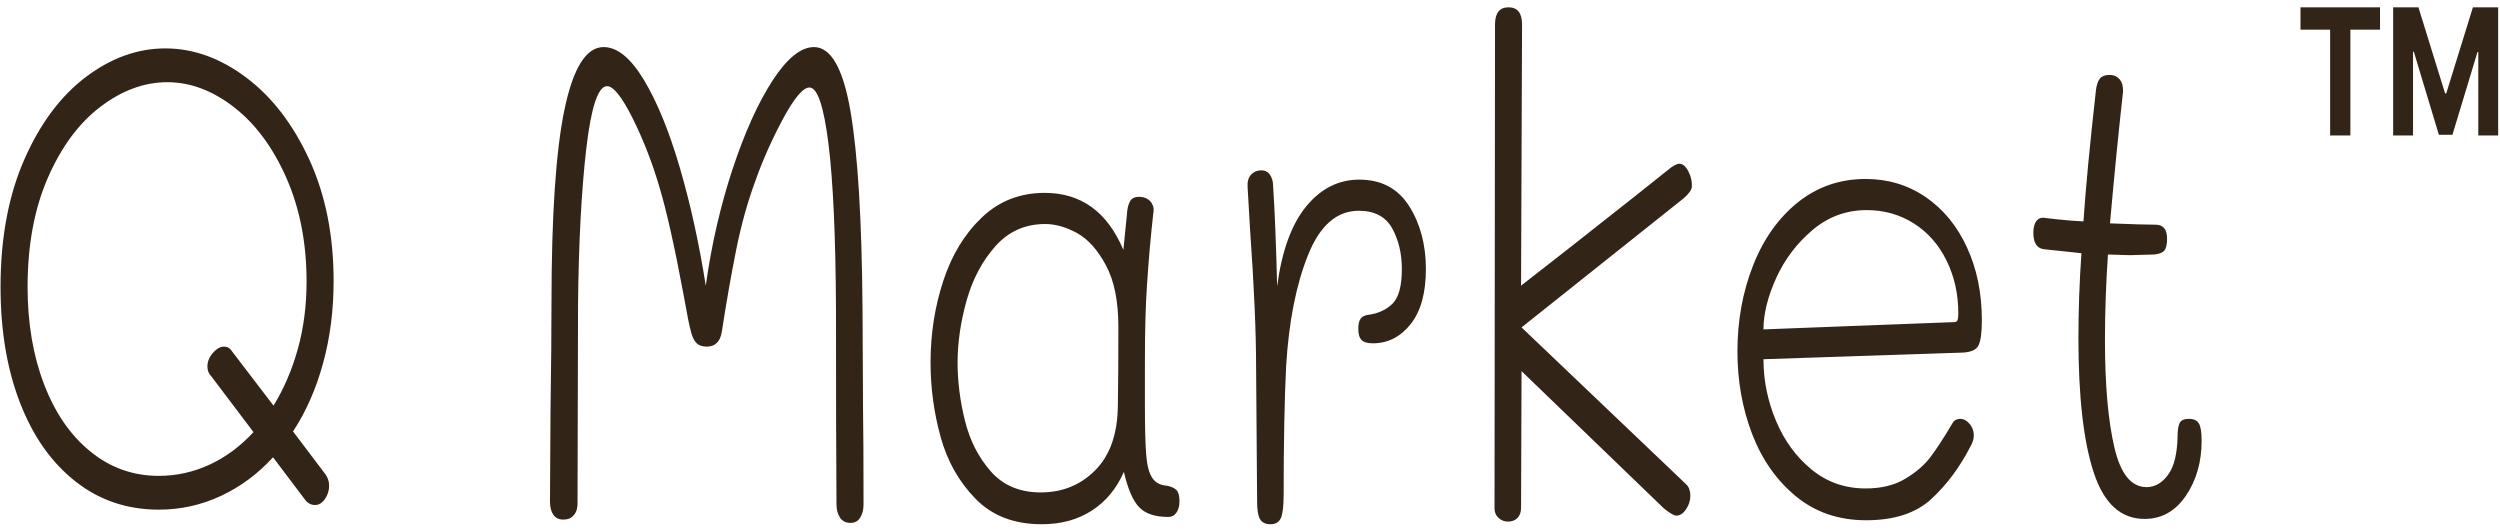 <?xml version="1.0" encoding="UTF-8" standalone="no"?><svg width='193' height='41' viewBox='0 0 193 41' fill='none' xmlns='http://www.w3.org/2000/svg'>
<g clip-path='url(#clip0_110_28)'>
<g clip-path='url(#clip1_110_28)'>
<path d='M179.886 2.29H177.597V0.565H183.738V2.29H181.449V10.458H179.886V2.29ZM184.751 10.458V0.565H186.703L188.761 7.212H188.85L190.908 0.565H192.858V10.458H191.324V4.018H191.262L189.327 10.409H188.282L186.347 3.993H186.285V10.458H184.751Z' fill='#322517'/>
</g>
<path d='M25.021 36.48C25.279 36.787 25.407 37.128 25.407 37.503C25.407 37.879 25.299 38.22 25.083 38.527C24.861 38.834 24.608 38.987 24.325 38.987C24.015 38.987 23.758 38.851 23.551 38.578L21.077 35.303C19.891 36.599 18.545 37.595 17.04 38.291C15.529 38.994 13.936 39.345 12.261 39.345C9.812 39.345 7.667 38.619 5.827 37.166C3.981 35.719 2.556 33.7 1.55 31.108C0.545 28.516 0.042 25.532 0.042 22.155C0.042 18.369 0.656 15.084 1.883 12.301C3.105 9.525 4.69 7.403 6.639 5.937C8.582 4.47 10.624 3.737 12.764 3.737C14.929 3.737 17.012 4.487 19.012 5.988C21.007 7.489 22.631 9.603 23.884 12.332C25.132 15.06 25.755 18.181 25.755 21.694C25.755 23.945 25.485 26.06 24.943 28.038C24.402 30.017 23.629 31.773 22.623 33.308L25.021 36.48ZM12.261 36.736C13.627 36.736 14.937 36.446 16.189 35.866C17.437 35.286 18.564 34.451 19.569 33.359L16.321 29.062C16.115 28.857 16.012 28.601 16.012 28.294C16.012 27.919 16.153 27.568 16.437 27.24C16.72 26.92 17.004 26.759 17.288 26.759C17.494 26.759 17.661 26.828 17.79 26.964L21.115 31.313C21.915 30.017 22.541 28.557 22.995 26.933C23.443 25.317 23.667 23.587 23.667 21.746C23.667 18.778 23.152 16.118 22.121 13.764C21.09 11.411 19.744 9.586 18.084 8.29C16.419 6.994 14.697 6.346 12.918 6.346C11.139 6.346 9.42 6.977 7.76 8.239C6.095 9.501 4.742 11.326 3.7 13.713C2.654 16.101 2.13 18.915 2.13 22.155C2.13 24.952 2.556 27.459 3.406 29.676C4.257 31.893 5.45 33.622 6.987 34.863C8.518 36.112 10.276 36.736 12.261 36.736ZM66.587 23.894L66.626 31.569C66.652 33.138 66.665 35.593 66.665 38.936C66.665 39.345 66.579 39.686 66.409 39.959C66.244 40.232 65.994 40.368 65.659 40.368C65.298 40.368 65.028 40.232 64.847 39.959C64.667 39.686 64.576 39.345 64.576 38.936C64.551 35.457 64.538 30.46 64.538 23.945C64.512 18.284 64.319 14.003 63.958 11.104C63.597 8.205 63.107 6.755 62.489 6.755C61.999 6.755 61.321 7.557 60.455 9.16C59.594 10.763 58.88 12.366 58.313 13.969C57.72 15.572 57.23 17.329 56.843 19.239C56.457 21.149 56.083 23.28 55.722 25.634C55.593 26.384 55.206 26.759 54.562 26.759C54.227 26.759 53.969 26.674 53.789 26.504C53.608 26.333 53.466 26.06 53.363 25.685C53.234 25.242 53.041 24.287 52.783 22.82C52.087 19.068 51.456 16.254 50.889 14.378C50.347 12.537 49.664 10.787 48.839 9.129C48.014 7.478 47.357 6.653 46.867 6.653C46.171 6.653 45.635 8.263 45.259 11.483C44.888 14.709 44.676 18.693 44.625 23.434L44.586 38.885C44.586 39.26 44.488 39.557 44.292 39.775C44.101 40 43.838 40.113 43.503 40.113C43.142 40.113 42.877 39.983 42.707 39.724C42.542 39.471 42.459 39.141 42.459 38.731L42.498 31.876C42.55 28.26 42.575 25.446 42.575 23.434C42.575 16.646 42.91 11.65 43.581 8.444C44.251 5.237 45.256 3.634 46.597 3.634C47.654 3.634 48.69 4.477 49.705 6.162C50.726 7.854 51.649 10.105 52.474 12.915C53.299 15.732 53.969 18.778 54.485 22.053C54.923 18.915 55.611 15.92 56.549 13.069C57.493 10.224 58.524 7.939 59.643 6.213C60.767 4.494 61.831 3.634 62.837 3.634C64.151 3.634 65.092 5.289 65.659 8.597C66.226 11.905 66.536 17.005 66.587 23.894ZM90.127 37.503C90.437 37.572 90.669 37.681 90.823 37.831C90.978 37.988 91.055 38.271 91.055 38.68C91.055 39.055 90.978 39.352 90.823 39.57C90.669 39.795 90.462 39.908 90.205 39.908C89.174 39.908 88.421 39.659 87.947 39.161C87.467 38.67 87.073 37.759 86.763 36.429C86.196 37.725 85.371 38.721 84.289 39.417C83.206 40.119 81.917 40.471 80.422 40.471C78.282 40.471 76.576 39.812 75.303 38.496C74.024 37.186 73.127 35.593 72.611 33.717C72.096 31.841 71.838 29.931 71.838 27.987C71.838 25.77 72.168 23.662 72.828 21.664C73.483 19.672 74.475 18.045 75.805 16.783C77.13 15.521 78.746 14.89 80.654 14.89C83.464 14.89 85.487 16.357 86.725 19.29L86.995 16.578C87.021 16.135 87.098 15.794 87.227 15.555C87.356 15.316 87.588 15.197 87.923 15.197C88.31 15.197 88.606 15.316 88.813 15.555C89.019 15.794 89.096 16.067 89.045 16.374C88.838 18.181 88.671 20.091 88.542 22.104C88.439 23.57 88.387 25.549 88.387 28.038V31.364C88.387 33.069 88.421 34.321 88.488 35.119C88.55 35.924 88.704 36.514 88.952 36.889C89.194 37.265 89.586 37.469 90.127 37.503ZM86.299 31.313C86.325 29.642 86.338 27.612 86.338 25.225C86.338 23.246 86.016 21.66 85.371 20.467C84.727 19.273 83.979 18.444 83.129 17.98C82.278 17.523 81.466 17.294 80.693 17.294C79.146 17.294 77.865 17.864 76.849 19.003C75.829 20.149 75.086 21.548 74.622 23.199C74.158 24.856 73.926 26.452 73.926 27.987C73.926 29.454 74.114 30.944 74.491 32.459C74.862 33.98 75.524 35.286 76.478 36.378C77.432 37.469 78.721 38.015 80.345 38.015C82.02 38.015 83.425 37.442 84.559 36.296C85.694 35.157 86.274 33.496 86.299 31.313ZM104.937 13.867C106.638 13.867 107.922 14.549 108.788 15.913C109.649 17.277 110.079 18.898 110.079 20.773C110.079 22.615 109.687 24.031 108.904 25.02C108.115 26.009 107.141 26.504 105.981 26.504C105.568 26.504 105.279 26.418 105.114 26.248C104.944 26.077 104.859 25.787 104.859 25.378C104.859 25.037 104.919 24.781 105.037 24.611C105.151 24.44 105.349 24.338 105.633 24.304C106.406 24.201 107.032 23.911 107.512 23.434C107.986 22.956 108.223 22.07 108.223 20.773C108.223 19.58 107.973 18.529 107.473 17.622C106.968 16.721 106.109 16.271 104.898 16.271C103.197 16.271 101.89 17.414 100.977 19.699C100.059 21.984 99.498 24.832 99.291 28.243C99.162 30.835 99.098 34.144 99.098 38.168C99.098 39.055 99.028 39.659 98.889 39.98C98.745 40.307 98.479 40.471 98.093 40.471C97.706 40.471 97.435 40.344 97.281 40.092C97.126 39.833 97.049 39.379 97.049 38.731L96.971 28.397C96.971 25.668 96.817 22.121 96.507 17.755L96.314 14.43C96.288 14.02 96.378 13.703 96.585 13.478C96.791 13.26 97.049 13.15 97.358 13.15C97.667 13.15 97.899 13.27 98.054 13.509C98.209 13.747 98.286 14.037 98.286 14.378C98.415 16.357 98.518 18.932 98.595 22.104C98.956 19.375 99.704 17.318 100.838 15.934C101.972 14.556 103.338 13.867 104.937 13.867ZM116.42 40.266C116.137 40.266 115.892 40.171 115.686 39.98C115.48 39.795 115.377 39.55 115.377 39.243L115.415 1.895C115.415 1.008 115.763 0.565 116.459 0.565C117.155 0.565 117.503 1.008 117.503 1.895L117.426 22.053L121.292 19.034C125.108 16.033 127.672 14.003 128.987 12.946C129.271 12.741 129.49 12.639 129.644 12.639C129.902 12.639 130.134 12.833 130.34 13.222C130.547 13.618 130.637 14.02 130.611 14.43C130.585 14.668 130.379 14.958 129.992 15.299L117.464 25.276L130.186 37.401C130.392 37.606 130.495 37.896 130.495 38.271C130.495 38.646 130.384 38.994 130.163 39.314C129.946 39.642 129.696 39.806 129.412 39.806C129.232 39.806 128.91 39.618 128.446 39.243L117.464 28.652L117.426 39.192C117.426 39.533 117.336 39.795 117.155 39.98C116.975 40.171 116.73 40.266 116.42 40.266ZM144.067 40.164C141.953 40.164 140.149 39.55 138.654 38.322C137.159 37.094 136.03 35.491 135.267 33.513C134.509 31.535 134.13 29.403 134.13 27.117C134.13 24.764 134.529 22.564 135.328 20.518C136.128 18.471 137.28 16.841 138.785 15.627C140.296 14.419 142.043 13.816 144.028 13.816C145.755 13.816 147.302 14.283 148.668 15.217C150.035 16.159 151.097 17.455 151.854 19.106C152.617 20.763 152.999 22.632 152.999 24.713C152.999 25.668 152.914 26.316 152.744 26.657C152.579 26.998 152.174 27.186 151.53 27.22L136.14 27.732C136.14 29.369 136.463 30.955 137.107 32.489C137.751 34.024 138.667 35.276 139.852 36.245C141.038 37.22 142.43 37.708 144.028 37.708C145.24 37.708 146.258 37.459 147.083 36.961C147.908 36.47 148.557 35.91 149.032 35.283C149.511 34.648 150.073 33.786 150.718 32.694C150.847 32.455 151.053 32.336 151.336 32.336C151.594 32.336 151.831 32.462 152.048 32.715C152.269 32.974 152.38 33.274 152.38 33.615C152.38 33.888 152.29 34.178 152.11 34.485C151.285 36.088 150.279 37.435 149.094 38.527C147.908 39.618 146.232 40.164 144.067 40.164ZM136.14 25.429L150.872 24.866C151.001 24.866 151.084 24.815 151.12 24.713C151.161 24.611 151.182 24.44 151.182 24.201C151.182 22.701 150.877 21.336 150.269 20.108C149.666 18.881 148.823 17.925 147.74 17.243C146.658 16.561 145.446 16.22 144.106 16.22C142.533 16.22 141.141 16.732 139.93 17.755C138.718 18.778 137.782 20.013 137.123 21.459C136.468 22.912 136.14 24.235 136.14 25.429ZM168.999 32.336C169.36 32.336 169.613 32.455 169.757 32.694C169.896 32.933 169.966 33.376 169.966 34.024C169.966 35.661 169.561 37.077 168.752 38.271C167.937 39.465 166.872 40.061 165.558 40.061C163.728 40.061 162.421 38.868 161.637 36.48C160.848 34.093 160.454 30.631 160.454 26.094C160.454 23.98 160.531 21.797 160.686 19.546L157.786 19.239C157.245 19.171 156.974 18.744 156.974 17.96C156.974 17.55 157.059 17.243 157.229 17.039C157.394 16.834 157.631 16.766 157.941 16.834C159.101 16.971 160.067 17.056 160.841 17.09C161.021 14.464 161.343 11.087 161.807 6.96C161.859 6.551 161.962 6.25 162.117 6.059C162.271 5.875 162.516 5.783 162.851 5.783C163.186 5.783 163.452 5.903 163.648 6.141C163.838 6.38 163.921 6.704 163.895 7.113C163.56 10.115 163.225 13.492 162.89 17.243C164.591 17.312 165.764 17.346 166.408 17.346C167.001 17.346 167.298 17.704 167.298 18.42C167.298 18.863 167.228 19.171 167.089 19.341C166.945 19.512 166.679 19.614 166.292 19.648L164.436 19.699L162.735 19.648C162.58 21.899 162.503 24.099 162.503 26.248C162.503 29.693 162.743 32.445 163.222 34.505C163.697 36.572 164.527 37.606 165.712 37.606C166.357 37.606 166.911 37.288 167.375 36.654C167.839 36.026 168.084 35.031 168.11 33.666C168.11 33.223 168.161 32.889 168.264 32.663C168.368 32.445 168.612 32.336 168.999 32.336Z' fill='#322517'/>
</g>
<defs>
<clipPath id='clip0_110_28'>
<rect width='192.831' height='39.906' fill='white' transform='translate(0.035 0.565)'/>
</clipPath>
<clipPath id='clip1_110_28'>
<rect width='15.261' height='9.894' fill='white' transform='translate(177.597 0.565)'/>
</clipPath>
</defs>
</svg>
